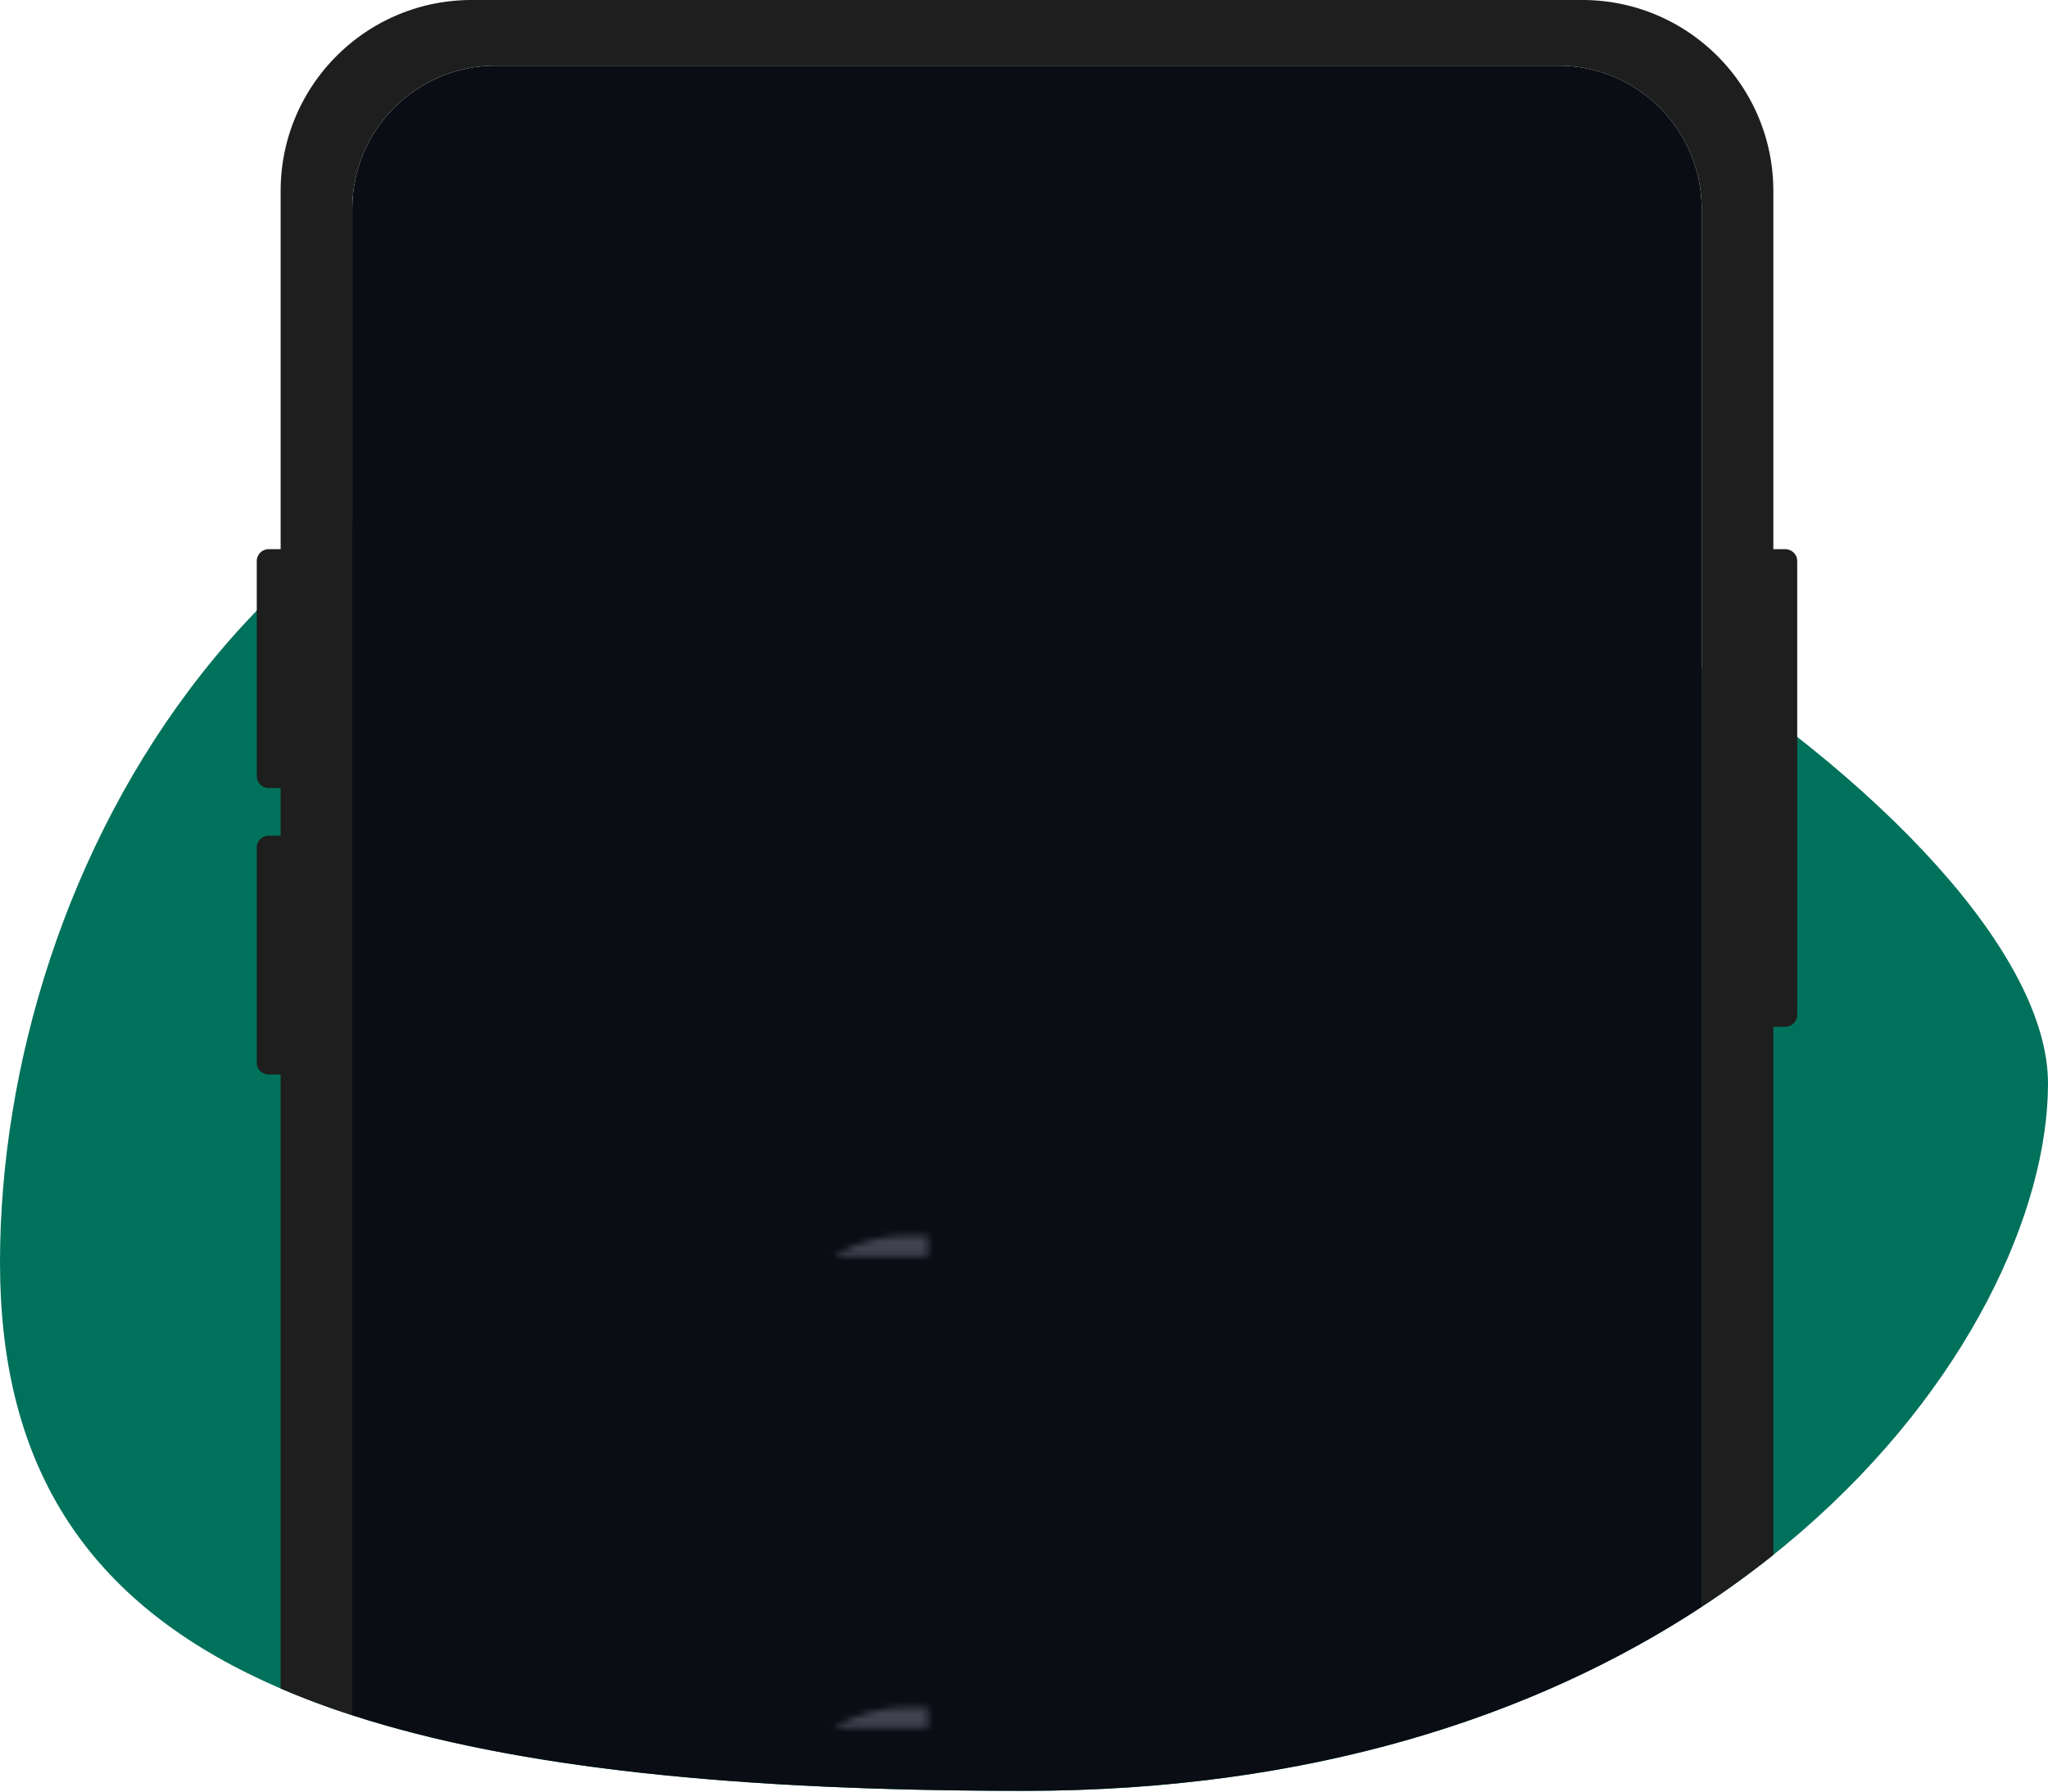 <svg xmlns="http://www.w3.org/2000/svg" xmlns:xlink="http://www.w3.org/1999/xlink" width="328" height="287"><defs><path id="a" d="M272.536 257.404C246.286 274.644 210.36 286.88 164 286.88c-45.798 0-81.416-3.622-107.58-12.1V33.47c0-12.676 10.275-22.951 22.95-22.951h170.216c12.675 0 22.95 10.275 22.95 22.95v223.935z"/><path id="d" d="M4.59 68.851h187.62a4.59 4.59 0 014.59 4.59v22.95H0v-22.95a4.59 4.59 0 014.59-4.59z"/><filter id="c" width="118.3%" height="230.7%" x="-9.1%" y="-87.1%" filterUnits="objectBoundingBox"><feOffset dy="-6" in="SourceAlpha" result="shadowOffsetOuter1"/><feGaussianBlur in="shadowOffsetOuter1" result="shadowBlurOuter1" stdDeviation="5"/><feColorMatrix in="shadowBlurOuter1" values="0 0 0 0 0 0 0 0 0 0 0 0 0 0 0 0 0 0 0.1 0"/></filter></defs><g fill="none" fill-rule="evenodd"><path fill="#00715B" d="M164 286.88c112.978 0 164-72.676 164-113.317 0-40.642-104.663-113.318-195.238-113.318S0 139.667 0 202.25s51.022 84.63 164 84.63z"/><path fill="#1E1E1E" d="M162.417 286.879l-.477-.001c.685.002 1.371.002 2.06.002l-1.583-.001zm3.184-.003h-.144c.208 0 .417-.002.625-.004l-.624.004h.143zm-8.13-.02a812.945 812.945 0 00.247.001zm9.724.005l-.153.002.428-.006-.428.006.153-.002zm1.584-.024l-.19.003.372-.007-.372.007.19-.003zm1.577-.034l-.154.004.282-.007-.283.007.155-.004zm1.568-.043l-.44.013.644-.02-.644.02.44-.013zm-21.936 0l.061.002-.06-.001zm-1.814-.034l.55.011-.551-.01zm-4.969-.117a672.819 672.819 0 00.854.022zm-.86-.025l.347.01-.347-.01zm34.233-.011l-.205.01c.276-.013.552-.027.827-.042l-.826.042.204-.01zm1.535-.08l-.341.018.887-.05-.887.05.341-.019zm-38.59.004l.129.005-.13-.005zm-2.913-.103a619.355 619.355 0 00.143.006zm43.03.008l-.467.029c.257-.016.514-.031.77-.048l-.769.048.466-.029zm-44.693-.073a600.617 600.617 0 00.37.015zm46.211-.026l-.478.032c.27-.017.54-.036.81-.055l-.809.055c.16-.01.319-.02.477-.032zm-47.466-.026l.264.011-.264-.01zm48.977-.082l-.932.068a237.246 237.246 0 00.932-.068zm-50.483.016l.28.013-.28-.013zm-1.238-.057l.345.016-.344-.016zm-1.762-.086l.592.03-.592-.03zm-1.083-.056l.936.048-.937-.048zm57.561-.06l-.152.013.615-.054-.615.054.152-.013zm1.485-.135l-.171.016.49-.046-.49.046.171-.016zm-64.86-.143l.531.033a498.15 498.15 0 01-.53-.033zm66.338 0l-.261.026.655-.066-.656.066c.087-.01.175-.018.262-.027zm-67.685-.088l.932.061-.932-.061zm69.153-.065l-.521.055c.312-.032.624-.066.935-.1l-.935.1.521-.055zm-72.775-.19a468.636 468.636 0 00.041.003zm74.236.03l-.813.09c.339-.037.677-.075 1.015-.114l-1.015.114.813-.09zm1.534-.18l-.081.01a225.997 225.997 0 01.081-.01zm-78.8-.085l.532.043-.532-.043zm-1.197-.099l.6.05-.6-.05zm81.36.015l-.08.01.615-.078-.615.078.08-.01zm-82.393-.102l.15.012-.15-.012zm83.829-.084l-.159.02.39-.051-.39.052.159-.021zm-86.426-.148a415.31 415.31 0 00.064.005zm87.854-.047l-.094.013.316-.044-.316.044.094-.013zm-89.249-.085l.206.02-.205-.02zm90.668-.118l-.336.049.625-.092-.624.091.335-.048zm-93.4-.154l.682.07-.683-.07zm94.812-.058l-.46.07.658-.1-.658.1.46-.07zm-95.849-.05l.383.04a377.44 377.44 0 01-.382-.04zm97.252-.17l-.337.054.42-.067-.42.067.337-.054zm1.395-.227l-.245.04a214.342 214.342 0 00.245-.04zm-106.437-.513l1.01.128-.418-.053-.592-.075zm109.203.033l-.064.011.245-.044-.245.044.064-.011zm1.37-.252l-.335.063.62-.116-.62.116.336-.063zm-112.486-.032l.114.015-.115-.016h.001zm113.85-.228l-.25.049.46-.09-.46.09.25-.049zm-116.65-.162a306.51 306.51 0 00.554.08zm118.004-.105l-.508.101.651-.13-.651.13.508-.1zm-118.785-.008l.167.025-.167-.025zm-1.633-.243l.777.117a303.33 303.33 0 01-.138-.02l-.64-.097zm123.102-.307l-.086.019.534-.115-.533.115.085-.019zm1.33-.29l-.114.025.456-.101-.455.101.113-.025zM84.073 281.4l.364.063-.364-.063zm131.063-.036l-.279.064.555-.127-.554.126c.093-.02.186-.042.278-.063zm-133.359-.368l.53.095-.53-.095zm134.673.063l-.126.03.274-.065-.273.064.125-.03zm-135.553-.224l.12.022-.12-.022zm137.18-.167l-.321.078a199.505 199.505 0 01.32-.078zm-138.325-.048l.499.094c-.167-.03-.333-.062-.5-.094zm-1.2-.23a240.973 240.973 0 00.292.056zm-3.097-.625l.28.058-.28-.058zm146.17 0l-.126.033.437-.116-.437.116.126-.034zm1.273-.342l-.041.011.137-.037-.138.037.042-.011zm-149.574-.115l.406.089-.407-.089zm150.84-.234l-.26.072.555-.154-.555.154.26-.072zm1.257-.355l-.175.05.28-.08-.28.08.175-.05zm-155.396-.162l.562.132-.13-.03zm156.645-.2l-.333.097.507-.15-.507.15.333-.098zm-157.483 0l.385.092-.385-.092zm-.933-.227l.275.067-.275-.067zm-.958-.239l.381.096-.38-.096zm161.849-.28l-.033.01.259-.08-.26.08.034-.01zm1.225-.383l-.11.035.261-.083-.262.083.111-.035zm1.217-.39l-.115.038.33-.107-.33.107.115-.038zm-169.11-.23l.106.031-.106-.03zm170.32-.166l-.282.094.52-.173-.52.172c.094-.03.188-.062.281-.093zm-171.243-.095l.152.043-.151-.043h-.001zm172.444-.307l-.295.1.365-.124-.364.123.294-.1zm-173.375.037l.103.03-.103-.03zM253.41 0c16.9 0 30.6 13.7 30.6 30.6v57.377h1.913c1.056 0 1.913.856 1.913 1.912v72.677a1.913 1.913 0 01-1.913 1.912h-1.912v84.606a151.87 151.87 0 01-11.475 8.32V33.47c0-12.675-10.276-22.95-22.951-22.95H79.37c-12.675 0-22.95 10.275-22.95 22.95v241.31a131.667 131.667 0 01-11.475-4.29v-98.362h-1.913a1.913 1.913 0 01-1.912-1.912V135.79c0-1.056.856-1.912 1.912-1.912h1.913v-7.65h-1.913a1.913 1.913 0 01-1.912-1.913V89.889c0-1.056.856-1.912 1.912-1.912h1.913V30.6c0-16.9 13.7-30.6 30.6-30.6h177.866zm-14.688 274.366l-.1.037.375-.14-.376.14.1-.037zm1.16-.434l-.251.095.452-.171-.452.17c.084-.03.168-.063.252-.094zm1.154-.44l-.272.104.512-.197-.512.197.272-.105zm1.146-.447l-.546.214.672-.264-.672.264.546-.214zm4.502-1.844l-.136.058.362-.155-.362.155.136-.058zm1.106-.476l-.345.15.689-.3-.688.3.344-.15zm1.098-.48l-.56.245.737-.324-.736.324.559-.246zm2.171-.98l-.317.146a170.85 170.85 0 00.317-.146zm1.075-.497l-.075.035c.104-.05.209-.098.313-.147l-.314.147.076-.035zm1.066-.503l-.14.066.472-.225-.472.225.14-.066zm1.058-.509l-.297.144.537-.26-.536.26.296-.144zm1.05-.513l-.271.133.424-.209-.424.21.272-.134zm5.136-2.645l-.284.152c.226-.12.45-.241.674-.363l-.673.363.283-.152zm1.003-.544l-.33.18.473-.258-.472.258.33-.18zm.996-.548l-.162.09.242-.135-.243.135.163-.09zm2.94-1.673l-.037.02c.08-.045.159-.092.238-.138l-.238.14.037-.022zm.964-.567l-.155.092.389-.231-.39.23.156-.091zm.957-.572l-.221.133.434-.261-.434.261.221-.133zm.949-.575l-.266.162.427-.261-.426.26.265-.161zm.94-.58l-.252.157.303-.189-.303.189.253-.157zm2.59-1.643l.188-.123zM95.9 283.177l-.193-.025.801.104-.608-.079zm-7.033-.997l-.385-.06.899.139-.514-.079zm130.331-1.79l-.145.036c-.306.077-.613.153-.92.228l1.065-.264z"/><mask id="b" fill="#fff"><use xlink:href="#a"/></mask><use fill="#0A0D14" xlink:href="#a"/><rect width="68.851" height="11.475" x="130.052" y="30.601" fill="#404040" mask="url(#b)" rx="2.355"/><rect width="68.851" height="11.475" x="65.983" y="167.347" fill="#414150" mask="url(#b)" rx="2.355"/><rect width="68.851" height="11.475" x="65.983" y="242.892" fill="#414150" mask="url(#b)" rx="2.355"/><rect width="206.554" height="41.12" x="65.983" y="187.429" fill="#414150" mask="url(#b)" rx="2.355"/><rect width="206.554" height="41.12" x="65.983" y="262.974" fill="#414150" mask="url(#b)" rx="2.355"/><g mask="url(#b)"><g transform="translate(65.983 52.595)"><path fill="#009175" d="M4.59 0h187.62a4.59 4.59 0 014.59 4.59v64.261H0V4.591A4.59 4.59 0 014.59 0z"/><rect width="68.851" height="11.475" x="13.388" y="11.475" fill="#00715B" rx="2.355"/><g transform="matrix(1 0 0 -1 0 165.243)"><use fill="#000" filter="url(#c)" xlink:href="#d"/><use fill="#414150" xlink:href="#d"/></g><rect width="58.332" height="19.125" x="134.499" y="72.791" fill="#9B9BAA" rx="2.008"/><rect width="68.851" height="11.475" x="12.431" y="76.501" fill="#9B9BAA" rx="2.355"/><path fill="#FFF" fill-rule="nonzero" d="M18.154 48.081h4.076V28.637h-3.112c-.716 1.515-3.25 3.36-5.729 3.333v3.663c3.03.11 4.682-1.598 4.765-1.9V48.08zm15.34 0h3.883v-4.02h2.341v-3.609h-2.34V28.637h-4.793l-7.739 12.2v3.223h8.648v4.021zm-4.572-7.629l4.572-7.408v7.408h-4.572zm18.893-8.455c1.542 0 2.561 1.24 2.561 2.7 0 1.57-1.184 2.946-2.754 2.946-1.542 0-2.478-1.35-2.478-2.809 0-1.542 1.074-2.837 2.67-2.837zm-.028 12.669c-1.322 0-2.01-.771-2.313-1.735l-3.525 2.479c1.157 2.093 3.497 2.891 5.646 2.891 5.783 0 7.105-5.756 7.105-10.135 0-5.122-1.818-9.804-7.133-9.804-3.993 0-6.582 2.671-6.582 6.472 0 3.883 2.671 6.417 5.921 6.417 3.03 0 3.966-2.176 3.966-2.176-.028 3.14-.744 5.591-3.085 5.591zm15.23 3.415h3.884V43.95l.853-.744 2.864 4.875h4.572l-4.572-7.408 5.867-5.15h-5.288L66.9 39.13V28.637h-3.884v19.444zm14.321 0V35.523h3.746v2.093c.385-1.46 1.79-2.314 3.112-2.314.936 0 1.873.413 2.313.91l-1.872 3.166c-.33-.303-.882-.523-1.405-.523-1.102 0-2.01.936-2.01 3.14v6.086h-3.884z"/></g></g></g></svg>